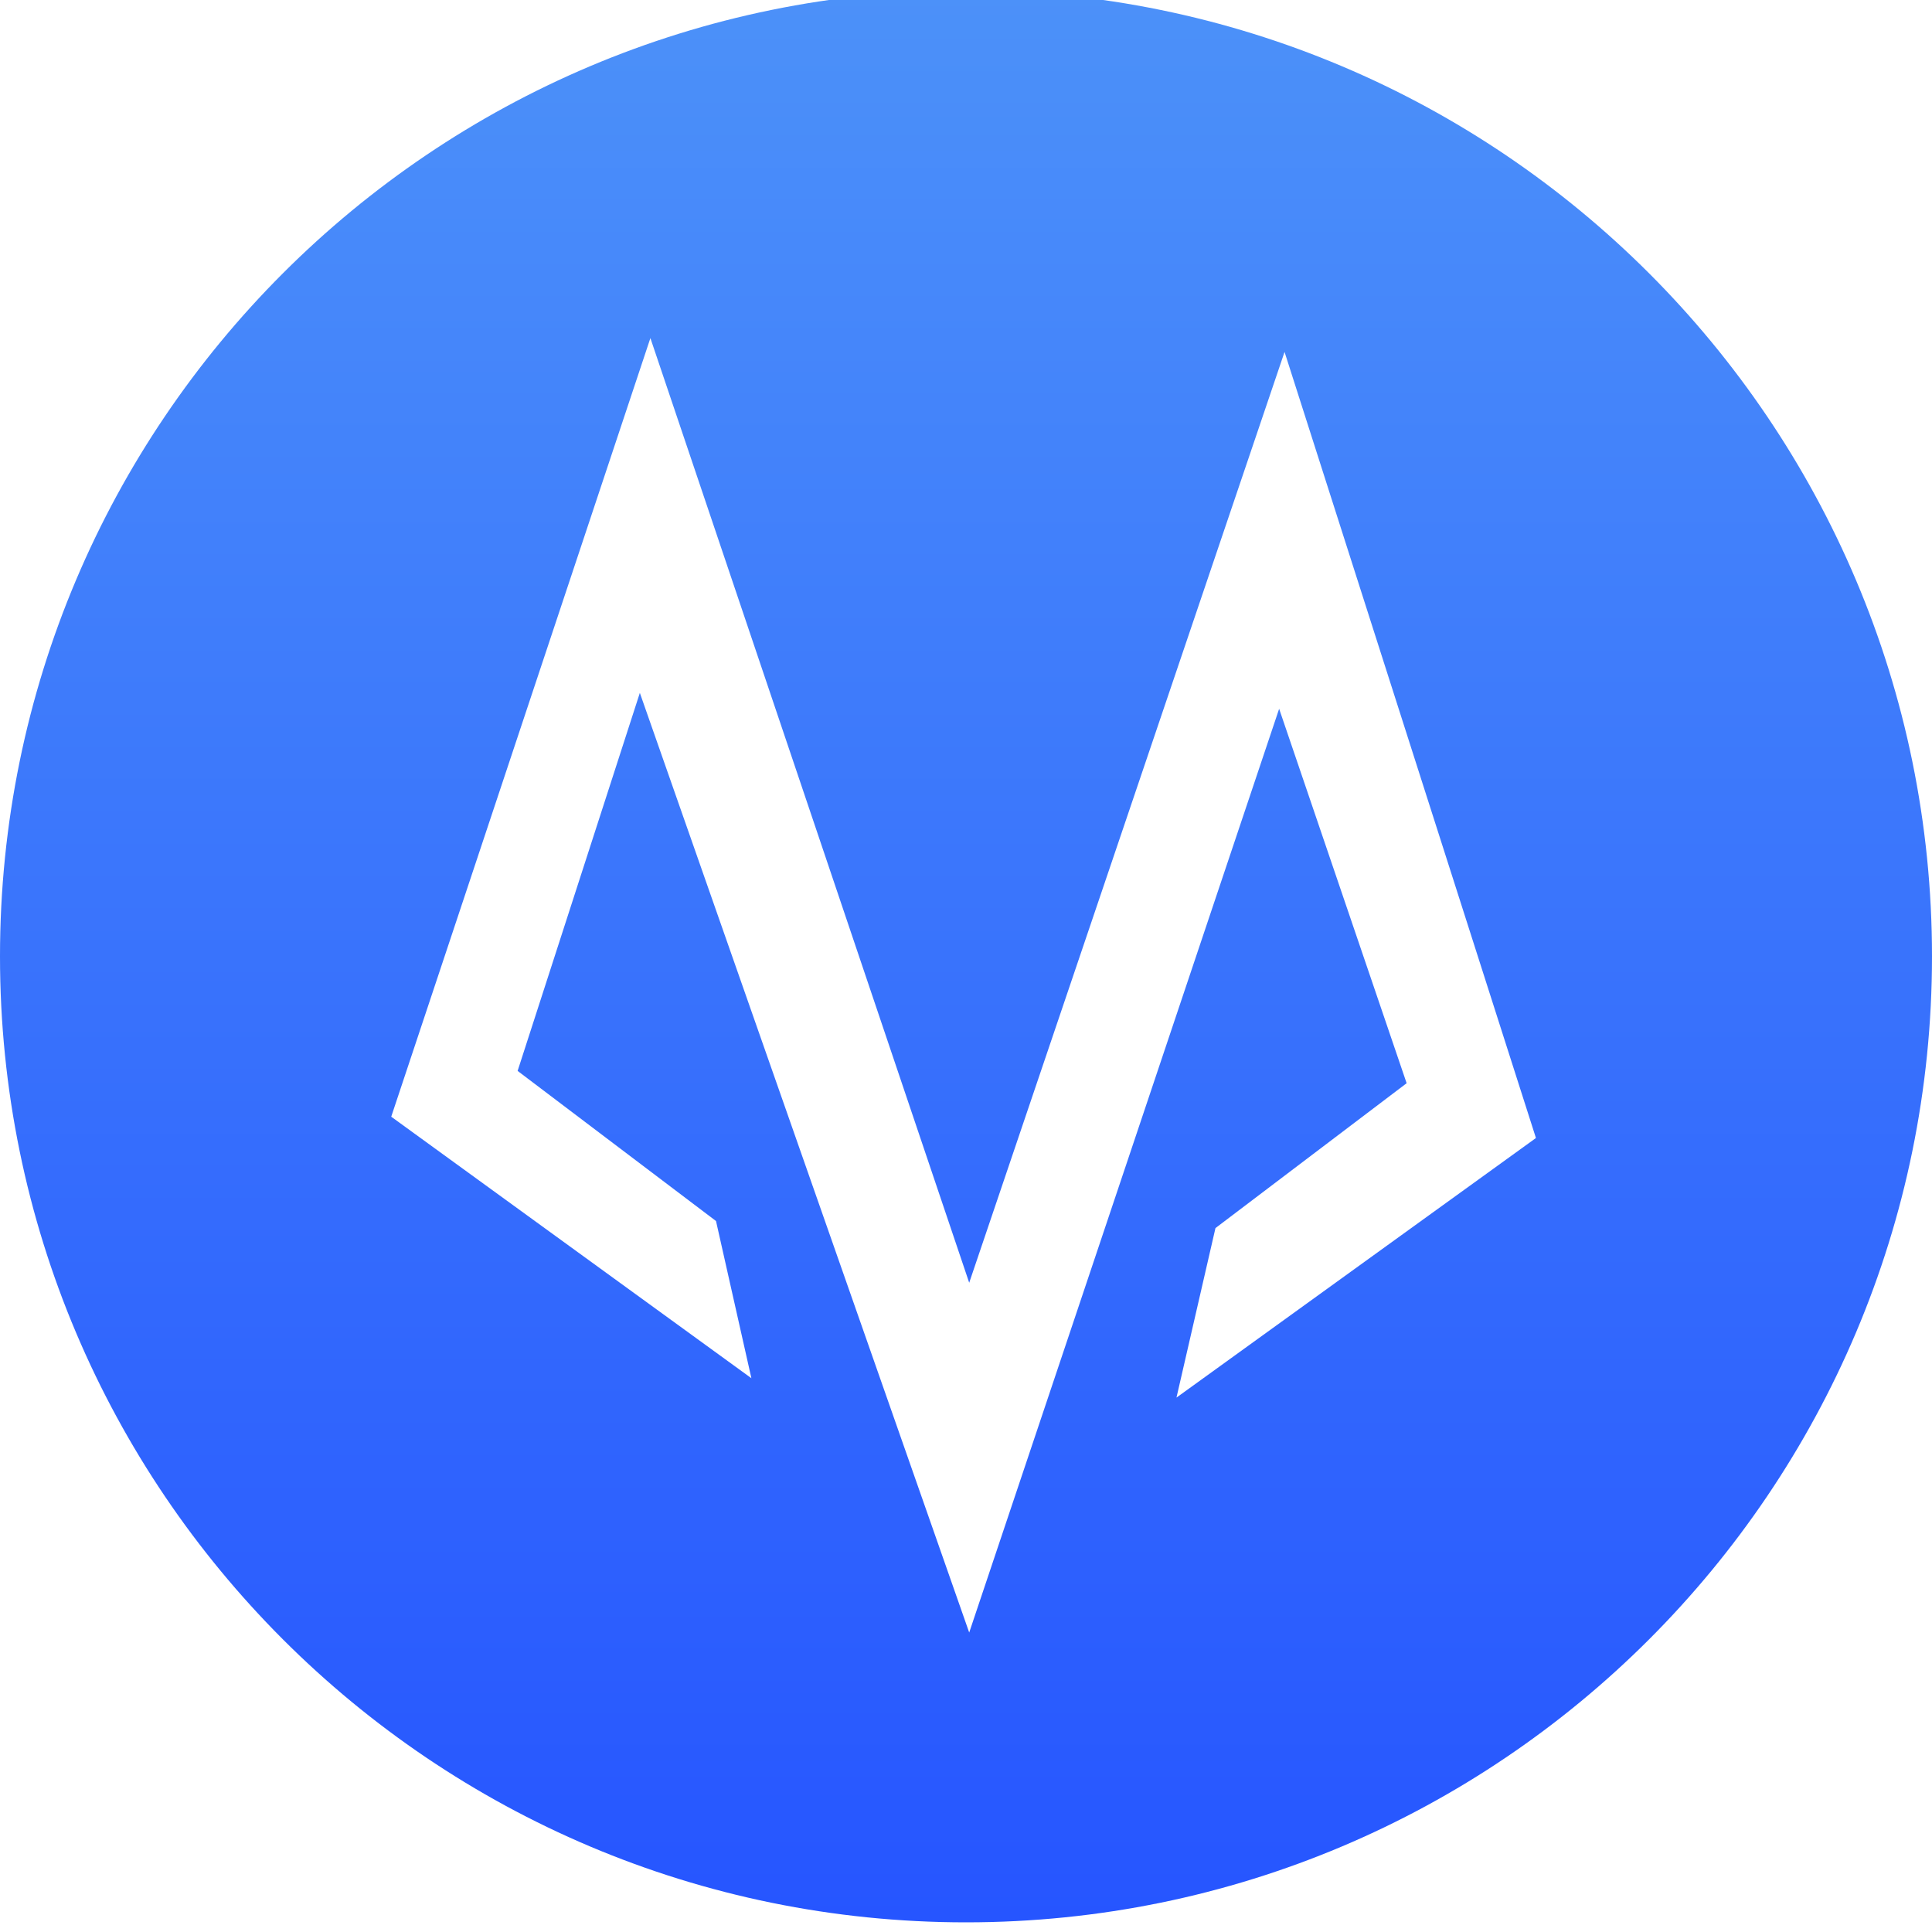 <svg width="400" height="400" viewBox="0 0 400 400" fill="none" xmlns="http://www.w3.org/2000/svg">
<g filter="url(#filter0_i_862_2633)">
<path d="M400 200C400 310.457 310.457 400 200 400C89.543 400 0 310.457 0 200C0 89.543 89.543 0 200 0C310.457 0 400 89.543 400 200Z" fill="url(#paint0_linear_862_2633)"/>
</g>
<g filter="url(#filter1_d_862_2633)">
<path d="M200.663 334L132.473 139.453L107.167 217.719L148.242 248.802L155.567 281.345L81 227.201L134.656 66L200.663 261.578L265.953 68.865L318 231.613L243.577 285.356L251.648 250.263L291.229 220.268L264.832 142.747L200.663 334Z" fill="white"/>
</g>
<defs>
<filter id="filter0_i_862_2633" x="0" y="-2" width="400" height="402" filterUnits="userSpaceOnUse" color-interpolation-filters="sRGB">
<feFlood flood-opacity="0" result="BackgroundImageFix"/>
<feBlend mode="normal" in="SourceGraphic" in2="BackgroundImageFix" result="shape"/>
<feColorMatrix in="SourceAlpha" type="matrix" values="0 0 0 0 0 0 0 0 0 0 0 0 0 0 0 0 0 0 127 0" result="hardAlpha"/>
<feOffset dy="-2"/>
<feGaussianBlur stdDeviation="7"/>
<feComposite in2="hardAlpha" operator="arithmetic" k2="-1" k3="1"/>
<feColorMatrix type="matrix" values="0 0 0 0 0 0 0 0 0 0 0 0 0 0 0 0 0 0 0.25 0"/>
<feBlend mode="normal" in2="shape" result="effect1_innerShadow_862_2633"/>
</filter>
<filter id="filter1_d_862_2633" x="73" y="62" width="253" height="284" filterUnits="userSpaceOnUse" color-interpolation-filters="sRGB">
<feFlood flood-opacity="0" result="BackgroundImageFix"/>
<feColorMatrix in="SourceAlpha" type="matrix" values="0 0 0 0 0 0 0 0 0 0 0 0 0 0 0 0 0 0 127 0" result="hardAlpha"/>
<feOffset dy="4"/>
<feGaussianBlur stdDeviation="4"/>
<feComposite in2="hardAlpha" operator="out"/>
<feColorMatrix type="matrix" values="0 0 0 0 0 0 0 0 0 0 0 0 0 0 0 0 0 0 0.25 0"/>
<feBlend mode="normal" in2="BackgroundImageFix" result="effect1_dropShadow_862_2633"/>
<feBlend mode="normal" in="SourceGraphic" in2="effect1_dropShadow_862_2633" result="shape"/>
</filter>
<linearGradient id="paint0_linear_862_2633" x1="200" y1="0" x2="200" y2="400" gradientUnits="userSpaceOnUse">
<stop stop-color="#4C91F9"/>
<stop offset="1" stop-color="#2655FF"/>
</linearGradient>
</defs>
</svg>
